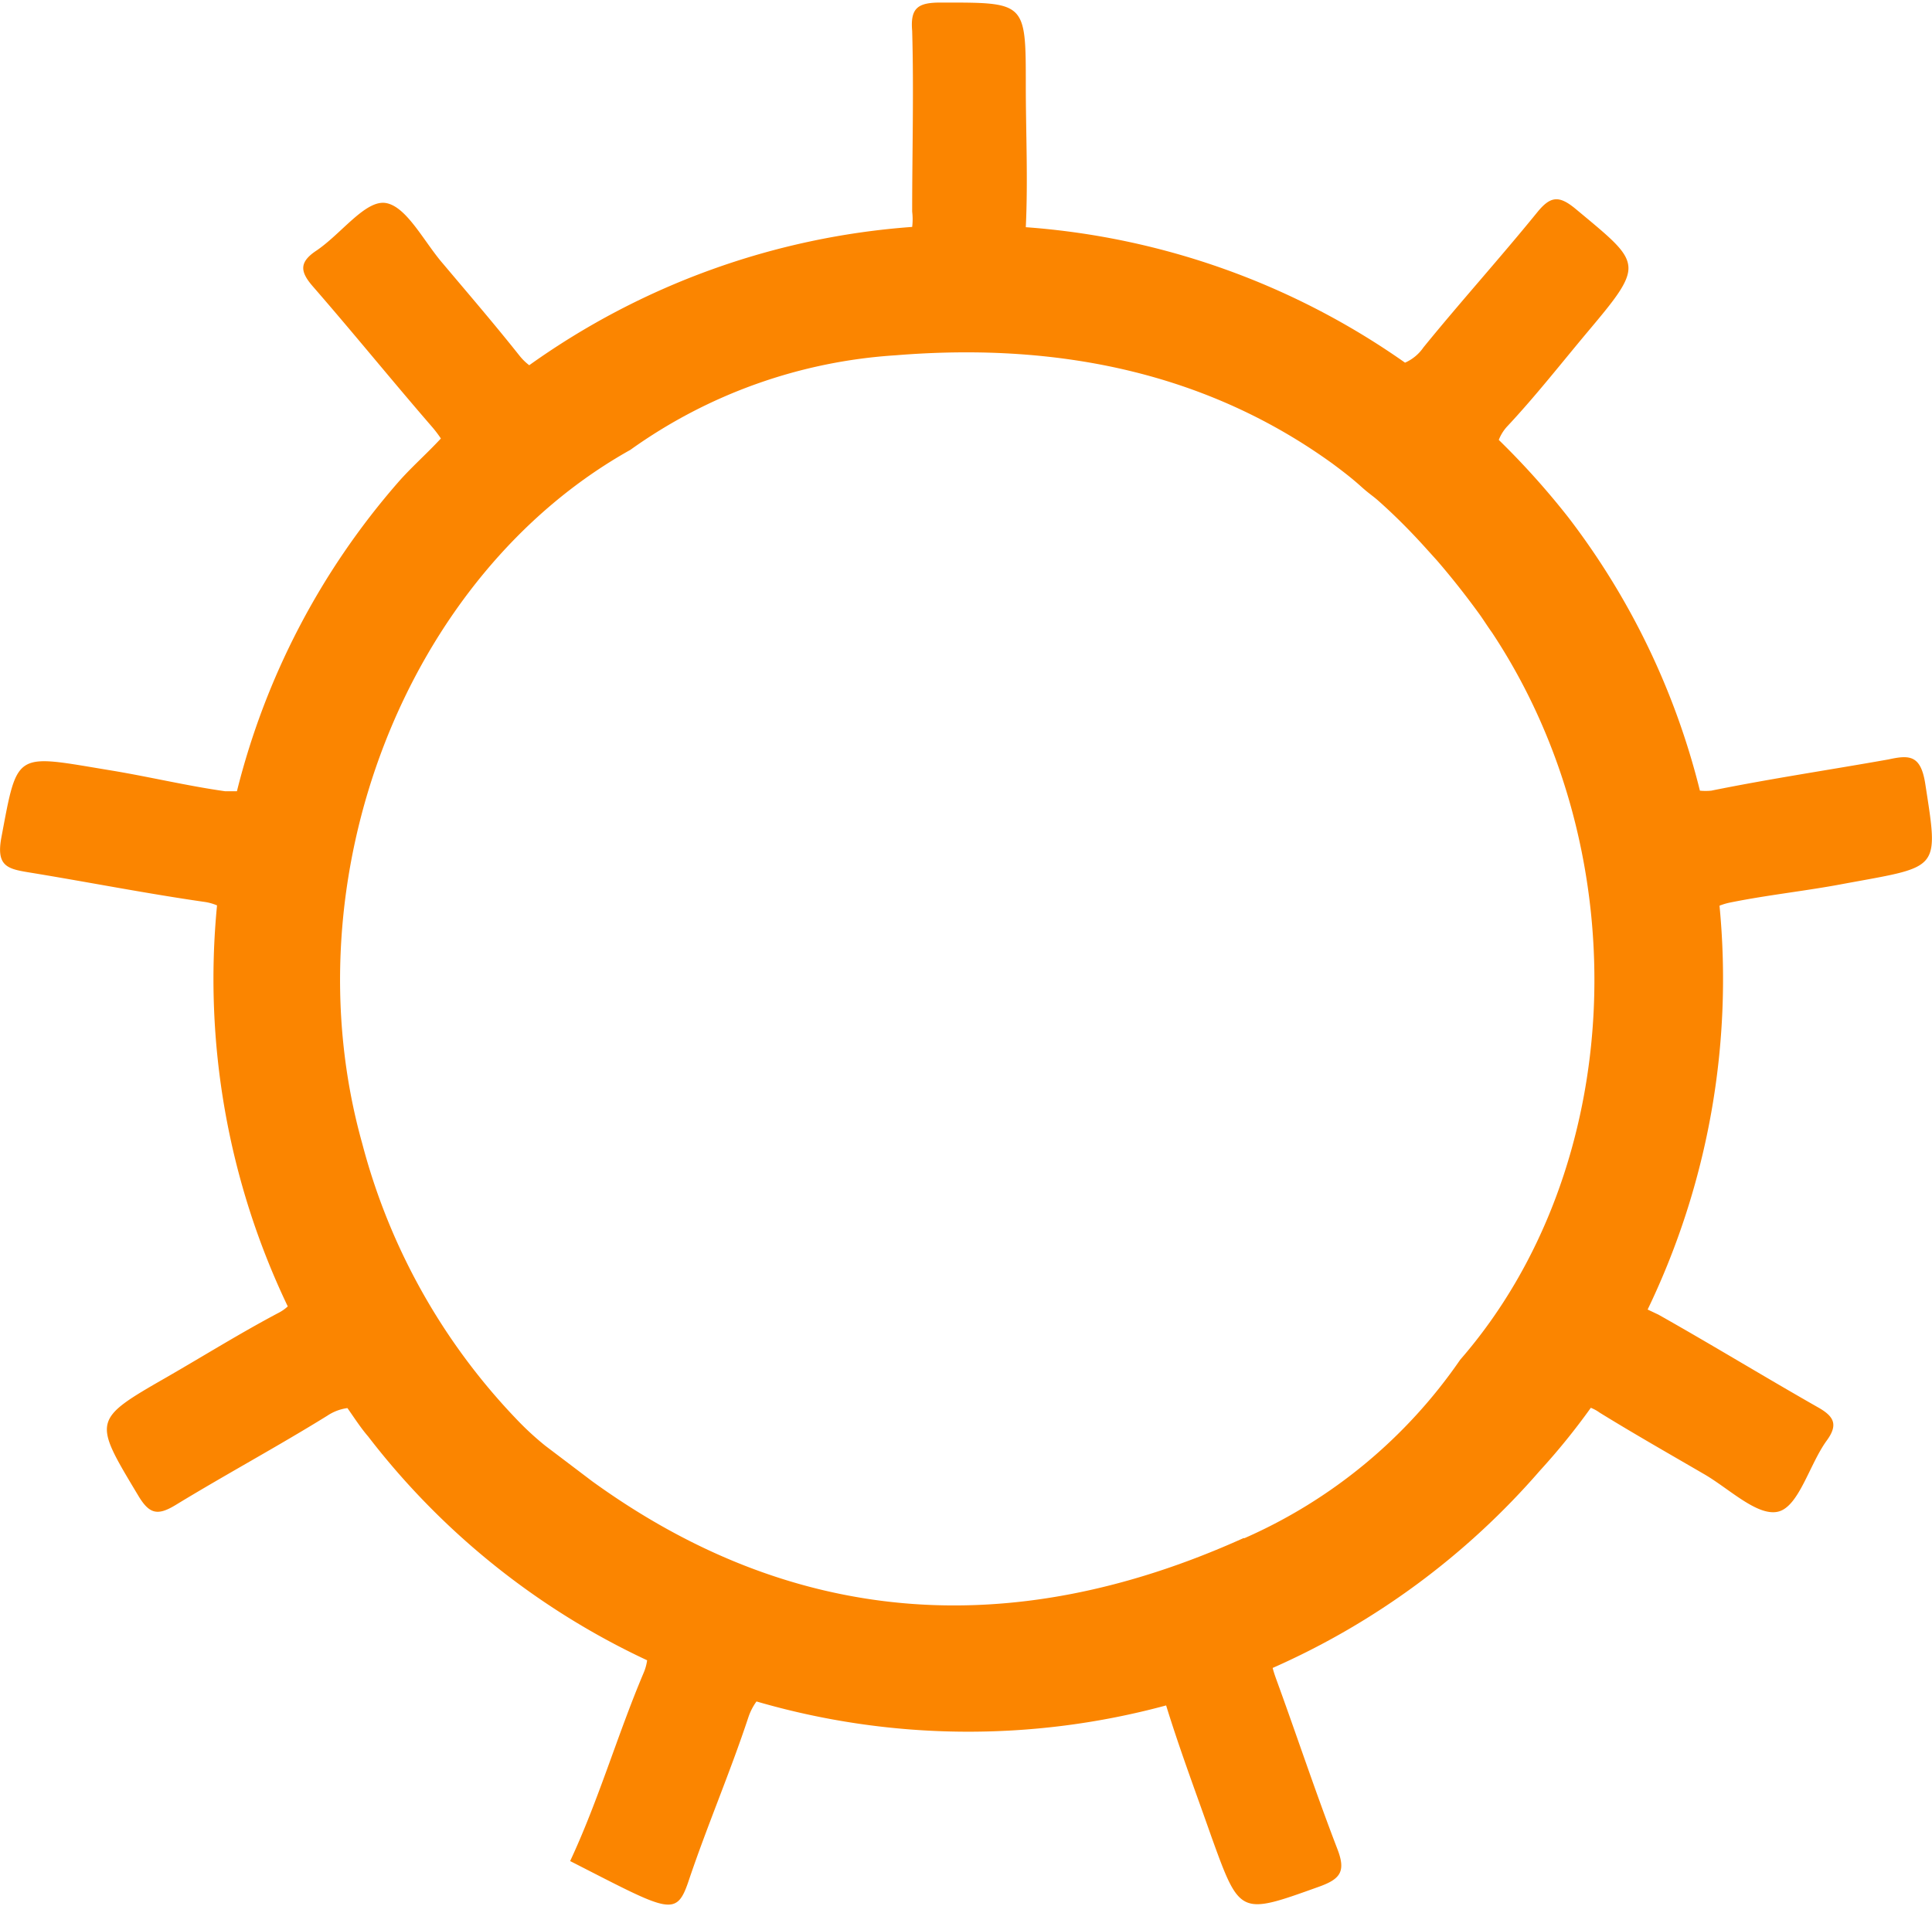<svg xmlns="http://www.w3.org/2000/svg" viewBox="0 0 68.01 67.11"><defs><style>.cls-1{fill:#FB8500;}</style></defs><title>clear-dayAsset 23</title><g id="Layer_2" data-name="Layer 2"><g id="Layer_1-2" data-name="Layer 1"><path class="cls-1" d="M67.77,27.58c-.16-1-.56-1-1.29-.84-2.08.37-4.17.68-6.24,1.1a2.07,2.07,0,0,1-.4,0,26.14,26.14,0,0,0-4.63-9.62,27.84,27.84,0,0,0-2.45-2.73,1.49,1.49,0,0,1,.31-.49c1-1.07,1.89-2.21,2.83-3.33s1.48-1.77,1.42-2.31-.65-1-1.85-2c-.59-.49-.89-.46-1.36.12-1.3,1.6-2.69,3.14-4,4.75a1.54,1.54,0,0,1-.65.54A26.53,26.53,0,0,0,36.11,8c.08-1.68,0-3.36,0-5,0-2.95,0-2.91-3-2.91-.8,0-1.07.19-1,1,.06,2.12,0,4.24,0,6.36a2.21,2.21,0,0,1,0,.54,26.5,26.5,0,0,0-13.48,4.87,1.94,1.94,0,0,1-.33-.32c-.88-1.11-1.8-2.18-2.71-3.26-.66-.76-1.27-2-2-2.13S12,8.26,11.1,8.85c-.58.4-.52.73-.1,1.22,1.42,1.63,2.78,3.31,4.2,4.95a4.23,4.23,0,0,1,.32.42C15,16,14.46,16.47,14,17A26.16,26.16,0,0,0,8.34,27.86l-.42,0c-1.34-.19-2.67-.51-4-.73C.51,26.57.63,26.39.05,29.48c-.19,1,.2,1.11.92,1.23,2.09.34,4.16.75,6.25,1.05a1.77,1.77,0,0,1,.42.12A26.72,26.72,0,0,0,10.13,46a1.51,1.51,0,0,1-.35.24c-1.32.7-2.59,1.49-3.89,2.24C3.24,50,3.27,50,4.86,52.65c.39.66.68.73,1.31.35,1.77-1.08,3.59-2.06,5.35-3.15a1.67,1.67,0,0,1,.71-.27c.24.34.47.7.73,1a26.58,26.58,0,0,0,9.82,7.88,1.72,1.72,0,0,1-.13.46c-.92,2.18-1.58,4.47-2.58,6.61,3.43,1.75,3.72,2,4.15.76.67-2,1.48-3.87,2.13-5.84a2.06,2.06,0,0,1,.28-.54,26.65,26.65,0,0,0,14.42.14c.48,1.56,1.06,3.1,1.6,4.64,1,2.77,1,2.74,3.79,1.74.75-.27.94-.54.64-1.32-.77-2-1.43-4-2.16-6-.05-.14-.09-.26-.12-.38a26.74,26.74,0,0,0,9.41-6.95A23.66,23.66,0,0,0,56,49.57a1.38,1.38,0,0,1,.31.17c1.2.74,2.43,1.44,3.65,2.15.88.5,1.88,1.5,2.62,1.34s1.11-1.66,1.72-2.5c.42-.57.26-.86-.31-1.18-1.88-1.07-3.73-2.2-5.61-3.26L58,46.11a26.84,26.84,0,0,0,2.53-14.22,2.26,2.26,0,0,1,.37-.11c1.33-.27,2.69-.41,4-.66C68.31,30.49,68.25,30.69,67.77,27.58Zm-24,26.58c-8.27,3.73-15.94,3.05-22.92-2l-1.65-1.25a10.32,10.32,0,0,1-1-.92,22.13,22.13,0,0,1-5.45-9.73c-2.61-9.33,1.54-20,9.44-24.42a18,18,0,0,1,9.34-3.33q9.07-.74,15.37,3.81c.35.26.69.52,1,.8s.43.34.64.53c.54.48,1.06,1,1.57,1.56l.47.52c.51.59,1,1.21,1.48,1.87.16.22.3.45.46.67,5.22,7.88,4.71,18.91-1.12,25.61A18,18,0,0,1,43.81,54.16Z"/></g></g></svg>